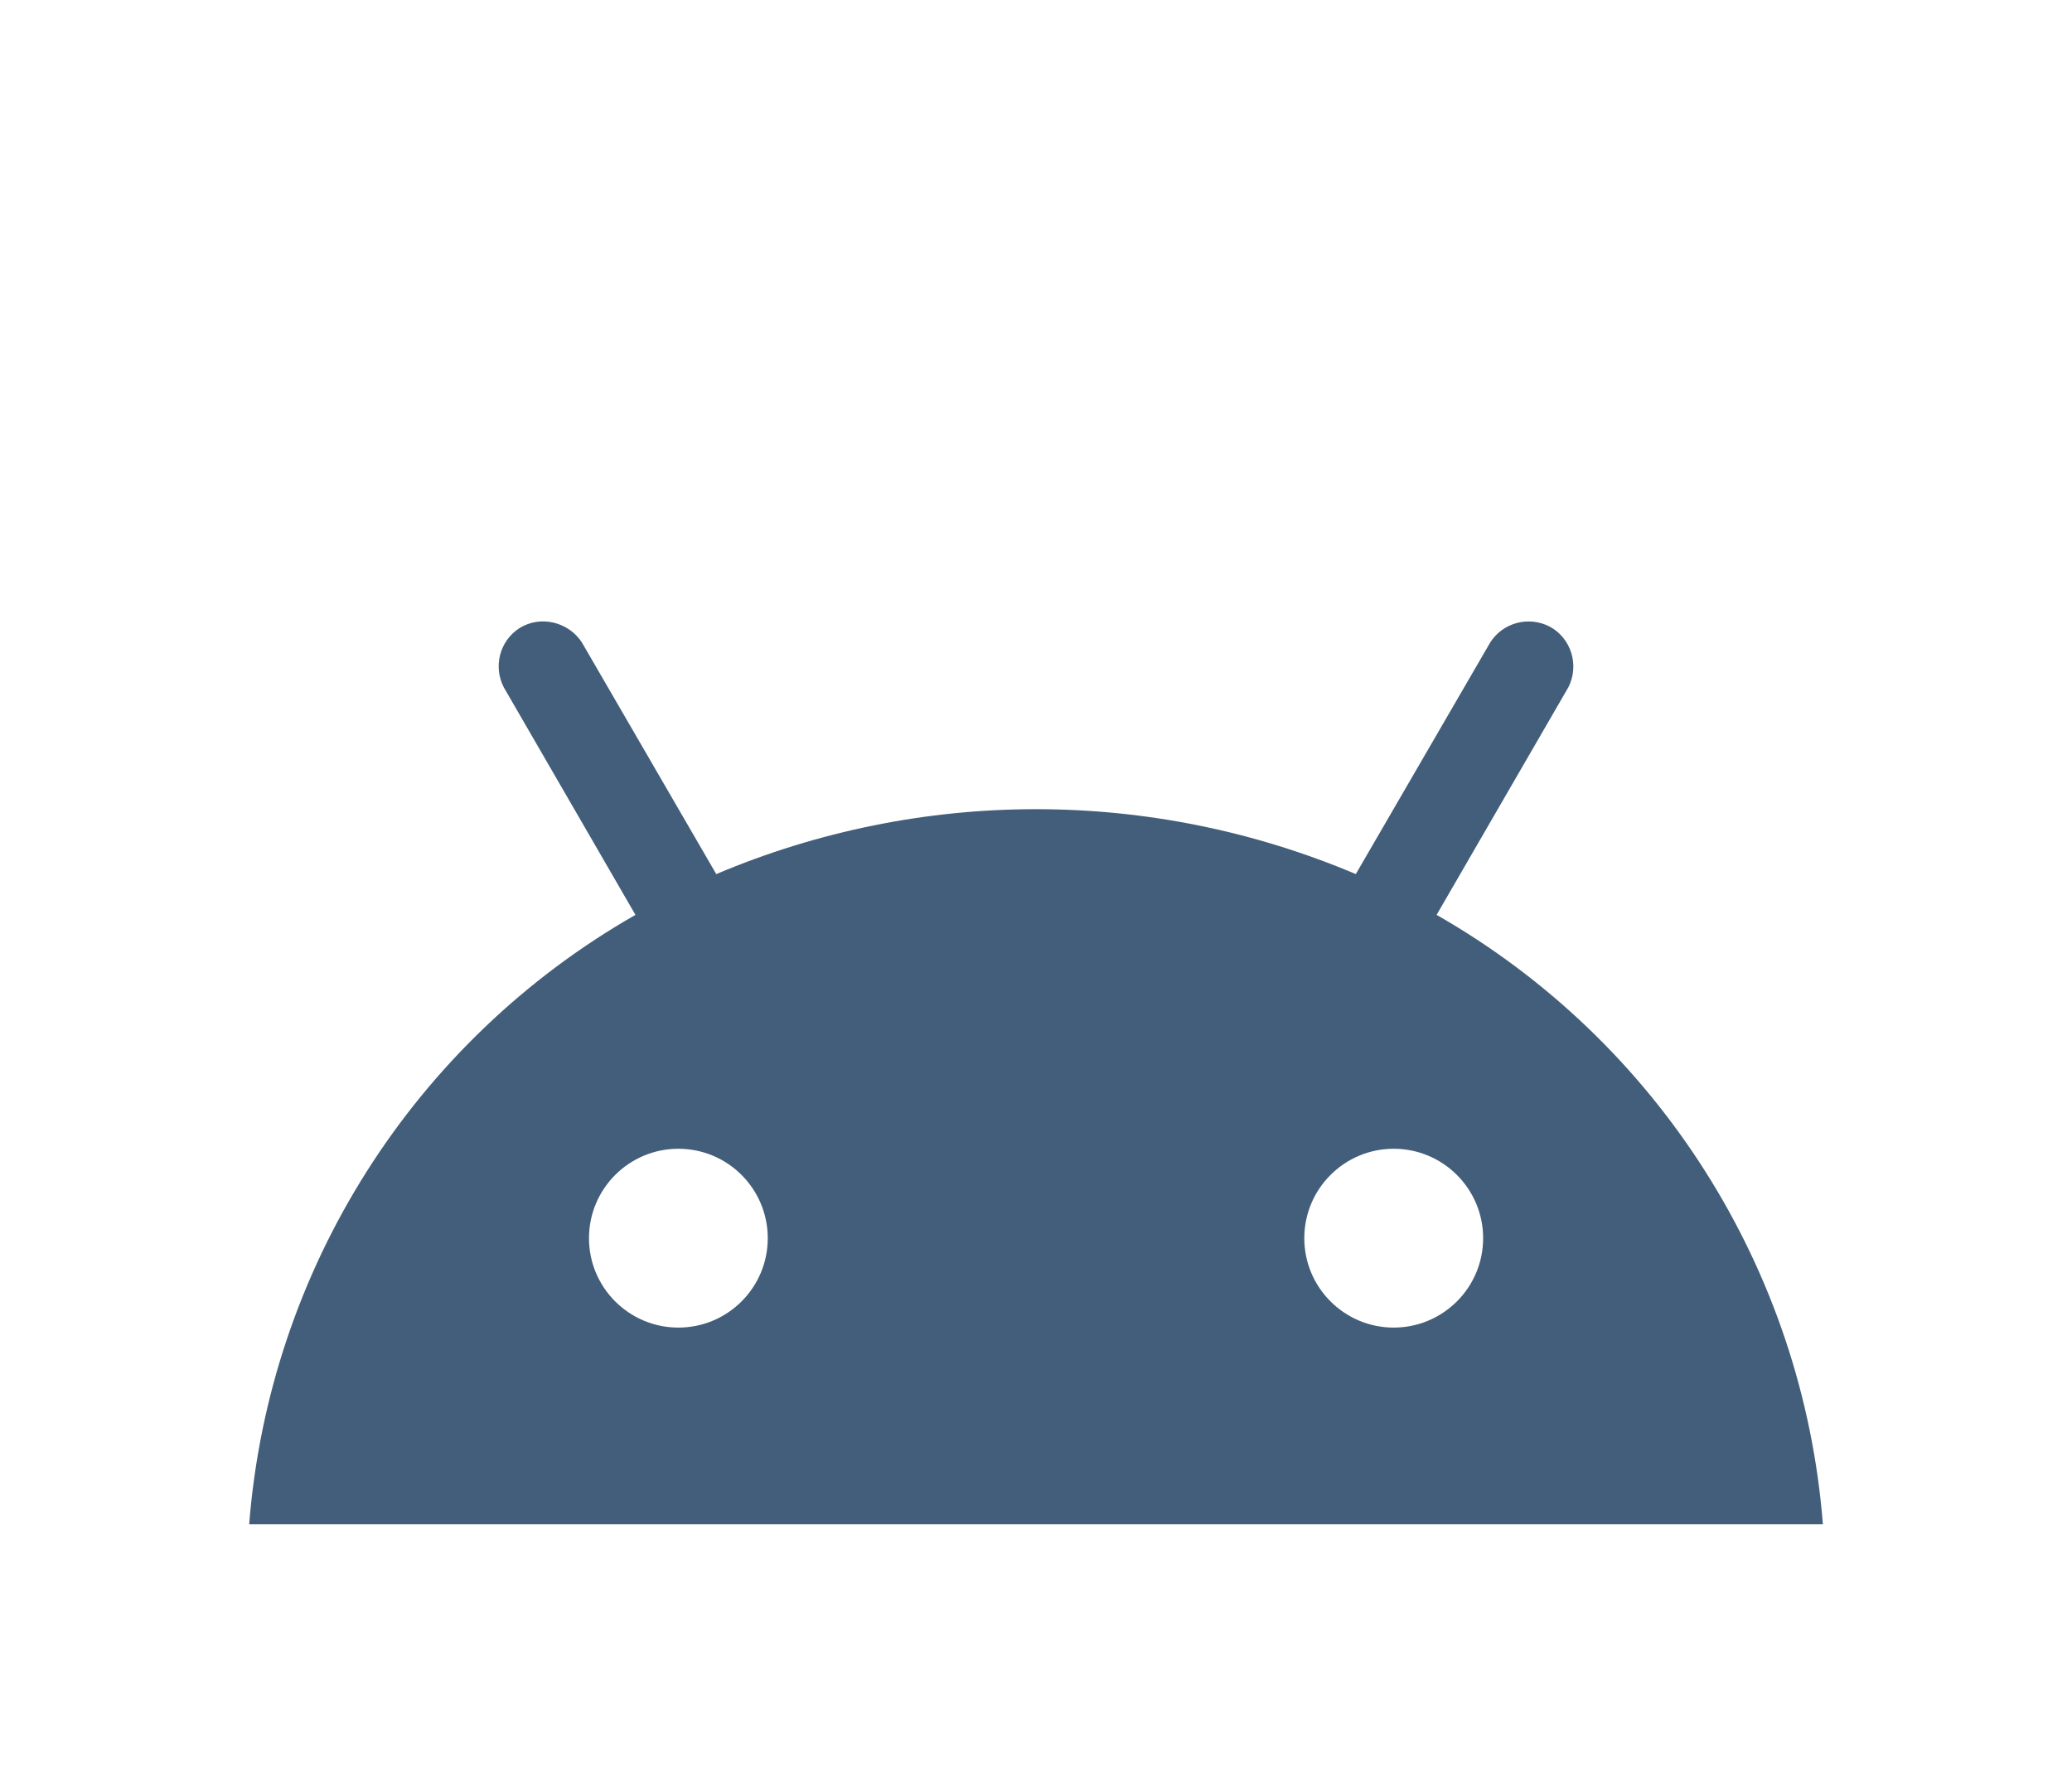 <svg width="35" height="30" viewBox="0 0 35 30" fill="none" xmlns="http://www.w3.org/2000/svg">
<g filter="url(#filter0_d_105_133)">
<path d="M24.267 11.455L26.491 7.613C26.684 7.238 26.539 6.779 26.177 6.585C25.826 6.404 25.391 6.513 25.174 6.851L22.902 10.766C19.446 9.304 15.555 9.304 12.099 10.766L9.828 6.851C9.598 6.501 9.127 6.392 8.776 6.61C8.438 6.827 8.329 7.262 8.511 7.613L10.734 11.455C6.988 13.594 4.547 17.448 4.209 21.75H30.792C30.454 17.448 28.013 13.594 24.267 11.455ZM11.459 18.427C10.625 18.427 9.949 17.75 9.949 16.917C9.949 16.083 10.625 15.406 11.459 15.406C12.293 15.406 12.969 16.083 12.969 16.917C12.969 17.75 12.293 18.427 11.459 18.427ZM23.542 18.427C22.709 18.427 22.032 17.75 22.032 16.917C22.032 16.083 22.709 15.406 23.542 15.406C24.376 15.406 25.053 16.083 25.053 16.917C25.053 17.75 24.376 18.427 23.542 18.427Z" fill="#425E7A"/>
</g>
<defs>
<filter id="filter0_d_105_133" x="-1" y="0" width="37" height="37" filterUnits="userSpaceOnUse" color-interpolation-filters="sRGB">
<feFlood flood-opacity="0" result="BackgroundImageFix"/>
<feColorMatrix in="SourceAlpha" type="matrix" values="0 0 0 0 0 0 0 0 0 0 0 0 0 0 0 0 0 0 127 0" result="hardAlpha"/>
<feOffset dy="4"/>
<feGaussianBlur stdDeviation="2"/>
<feComposite in2="hardAlpha" operator="out"/>
<feColorMatrix type="matrix" values="0 0 0 0 0 0 0 0 0 0 0 0 0 0 0 0 0 0 0.25 0"/>
<feBlend mode="normal" in2="BackgroundImageFix" result="effect1_dropShadow_105_133"/>
<feBlend mode="normal" in="SourceGraphic" in2="effect1_dropShadow_105_133" result="shape"/>
</filter>
</defs>
</svg>

